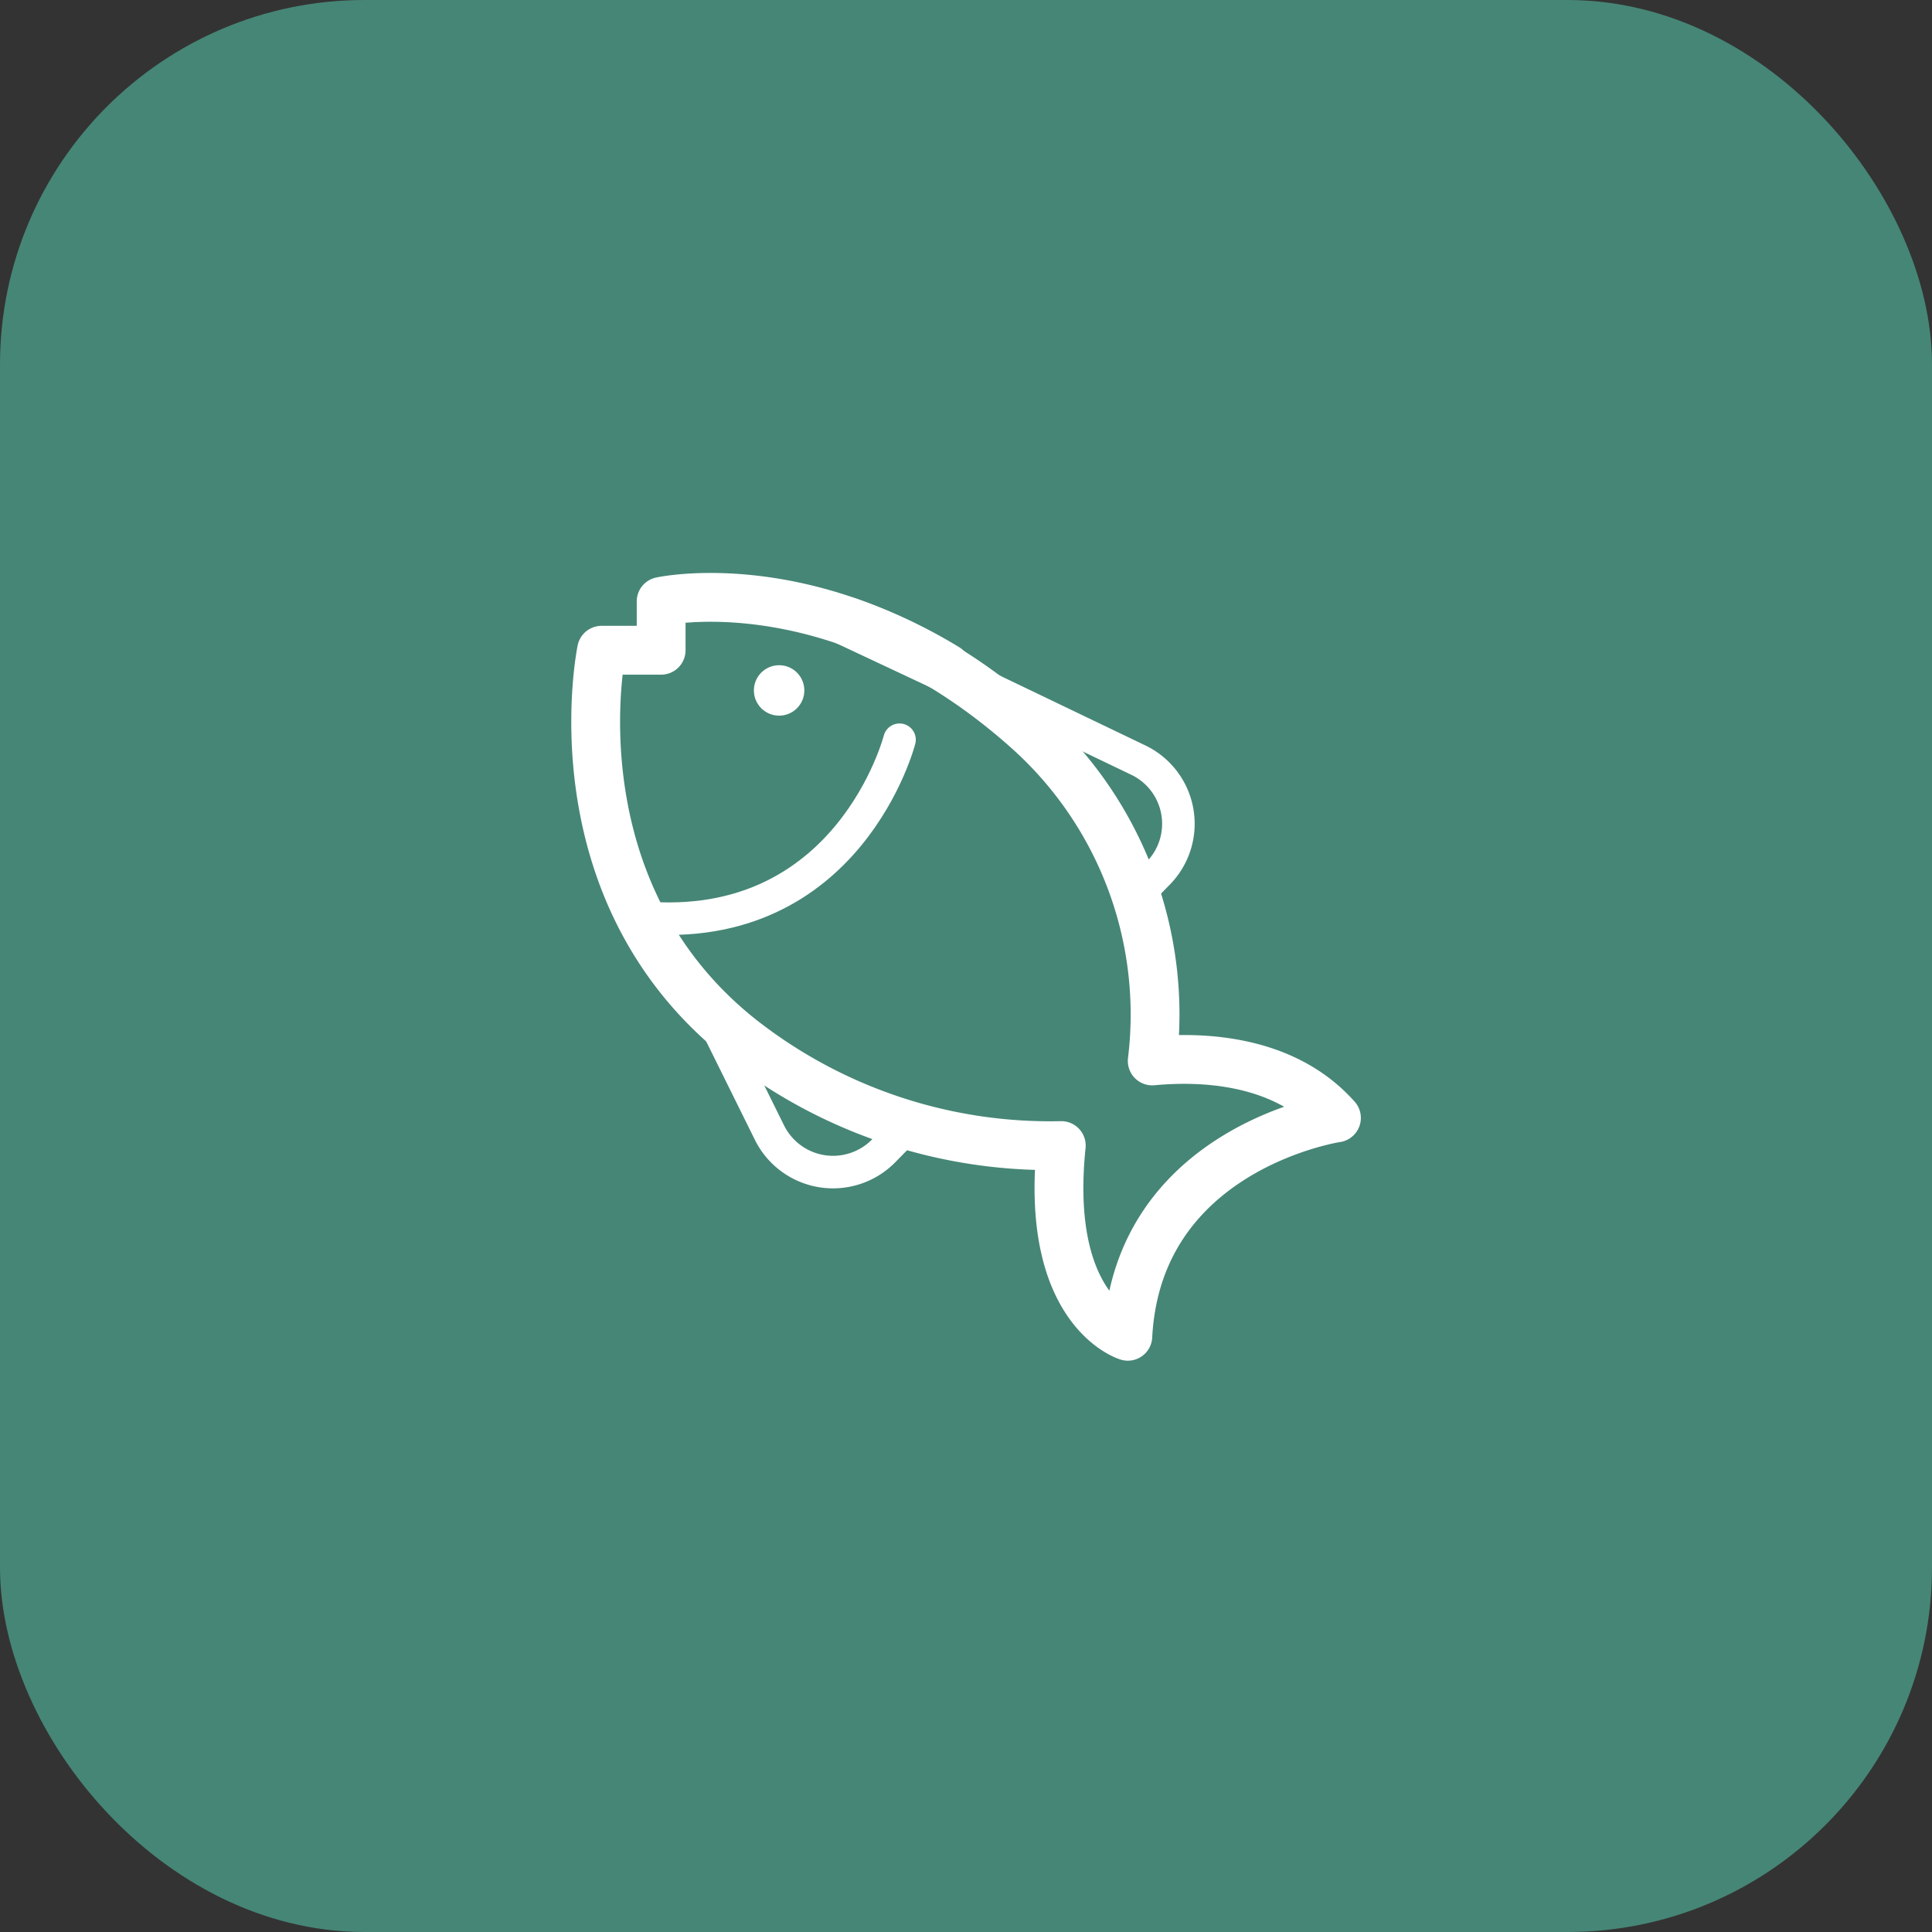 <svg id="레이어_1" data-name="레이어 1" xmlns="http://www.w3.org/2000/svg" viewBox="0 0 118.73 118.73"><rect x="0" y="0" width="118.73" height="118.73" fill="#333333" stroke="none"/><defs><style>.cls-1{fill:#468676;stroke:#468676;stroke-width:4px;}.cls-1,.cls-2,.cls-3{stroke-linecap:round;stroke-linejoin:round;}.cls-2,.cls-3{fill:none;stroke:#fff;}.cls-2{stroke-width:3px;}.cls-3{stroke-width:2px;}.cls-4{fill:#fff;}</style></defs><rect class="cls-1" x="2" y="2" width="114.73" height="114.73" rx="20.4"/><path class="cls-2" d="M250.9,364.77h3.66v-3s11-2.44,22.58,7.94a23.46,23.46,0,0,1,7.6,20.3c3.09-.29,8.12-.1,11.32,3.5,0,0-12.21,1.83-12.82,13.42,0,0-5.14-1.55-4.09-11.72a30.75,30.75,0,0,1-19.71-6.58C247.85,379.42,250.9,364.77,250.9,364.77Z" transform="translate(-213.93 -324.81)"/><path class="cls-2" d="M272.09,365.86,266,363A31,31,0,0,1,272.09,365.86Z" transform="translate(-213.93 -324.81)"/><path class="cls-3" d="M277.14,369.66a35.85,35.85,0,0,0-5.05-3.8l11.77,5.65a4.34,4.34,0,0,1,1.21,7l-1.31,1.34A22.56,22.56,0,0,0,277.14,369.66Z" transform="translate(-213.93 -324.81)"/><path class="cls-3" d="M269.82,393.92l-1.6,1.63a4.36,4.36,0,0,1-7-1.13l-3.75-7.58c.61.59,1.26,1.17,2,1.74A30.26,30.26,0,0,0,269.82,393.92Z" transform="translate(-213.93 -324.81)"/><path class="cls-3" d="M269.21,370.27s-3.1,12.08-15.89,10.92" transform="translate(-213.93 -324.81)"/><circle class="cls-4" cx="47.88" cy="42.43" r="1.55"/></svg>